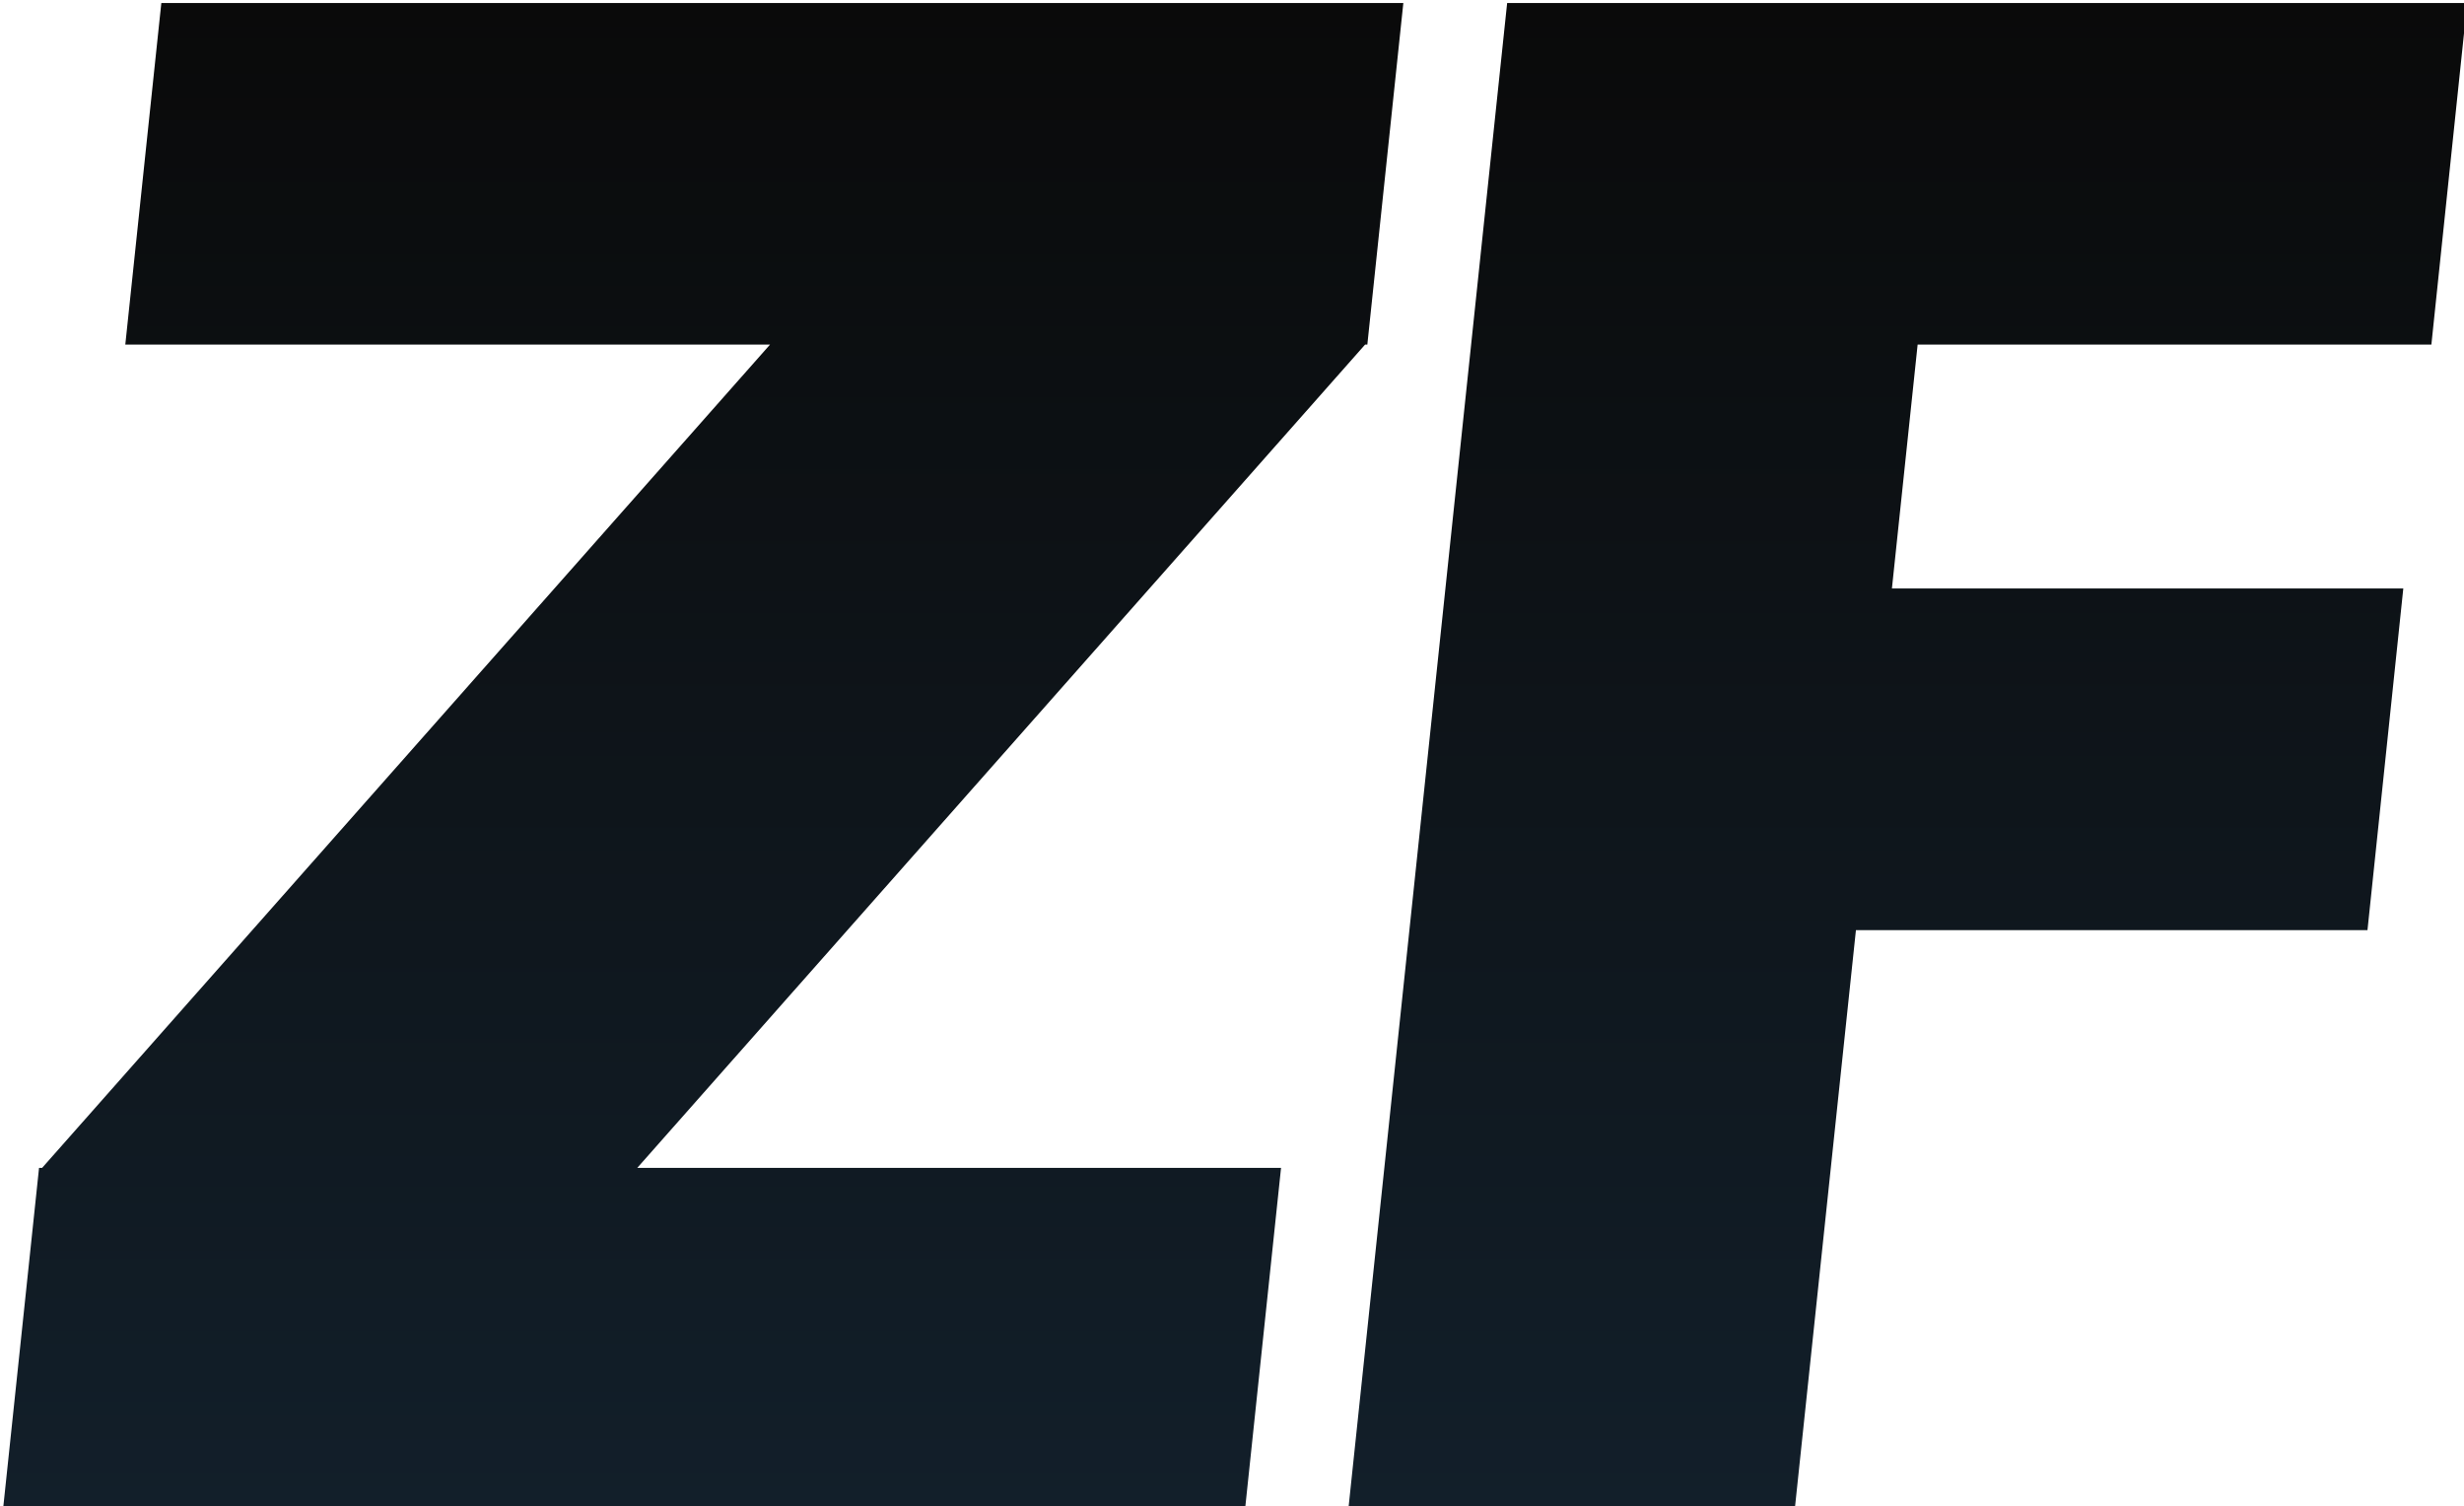 <svg xmlns="http://www.w3.org/2000/svg" viewBox="0 0 97.75 59.75"><defs><style>#a{fill-rule:evenodd;fill:url(#b);}</style><linearGradient id="b" x1="49" y1="59.875" x2="49" y2="0.125" gradientUnits="userSpaceOnUse"><stop offset="0" stop-color="#121f2a"/><stop offset="1" stop-color="#0a0a0a"/></linearGradient></defs><path id="a" d="M96.456,13.669H76.075l-1.02,9.677H95.342L93.921,36.9H73.627L71.2,59.879H53.49l6.3-59.758H97.876Zm-42.3,0L25.281,46.331h25.54L49.392,59.879H0.12L1.549,46.331H1.671L30.549,13.669H4.971L6.4,0.121H55.672L54.244,13.669H54.159Z"/></svg>